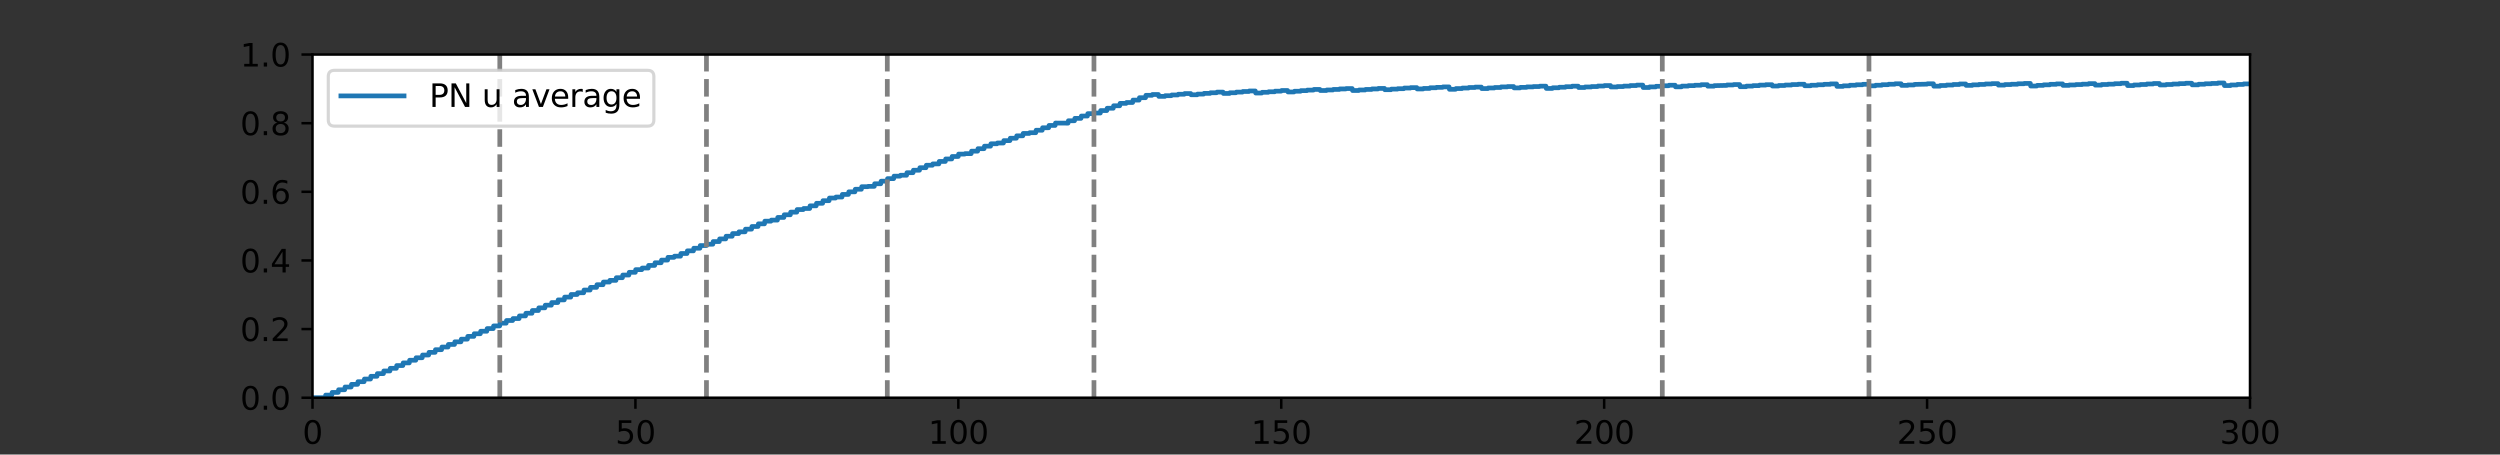 <?xml version="1.0" encoding="utf-8" standalone="no"?>
<!DOCTYPE svg PUBLIC "-//W3C//DTD SVG 1.1//EN"
  "http://www.w3.org/Graphics/SVG/1.1/DTD/svg11.dtd">
<svg height="144pt" version="1.1" viewBox="0 0 792 144" width="792pt" xmlns="http://www.w3.org/2000/svg" xmlns:xlink="http://www.w3.org/1999/xlink">
 <rect x="0" y="0" width="792" height="144" fill="#333333" stroke="none"/>
 <defs>
  <style type="text/css">*{stroke-linecap:butt;stroke-linejoin:round;}</style>
 </defs>
 <g id="figure_1">
  <g id="patch_1">
   <path d="M 0 144 
L 792 144 
L 792 0 
L 0 0 
z
" style="fill:none;"/>
  </g>
  <g id="axes_1">
   <g id="patch_2">
    <path d="M 99 126 
L 712.8 126 
L 712.8 17.28 
L 99 17.28 
z
" style="fill:#ffffff;"/>
   </g>
   <g id="matplotlib.axis_1">
    <g id="xtick_1">
     <g id="line2d_1">
      <defs>
       <path d="M 0 0 
L 0 3.5 
" id="me52d026b52" style="stroke:#000000;stroke-width:0.8;"/>
      </defs>
      <g>
       <use style="stroke:#000000;stroke-width:0.8;" x="99" xlink:href="#me52d026b52" y="126"/>
      </g>
     </g>
     <g id="text_1">
      <!-- 0 -->
      <g transform="translate(95.819 140.598)scale(0.1 -0.1)">
       <defs>
        <path d="M 2034 4250 
Q 1547 4250 1301 3770 
Q 1056 3291 1056 2328 
Q 1056 1369 1301 889 
Q 1547 409 2034 409 
Q 2525 409 2770 889 
Q 3016 1369 3016 2328 
Q 3016 3291 2770 3770 
Q 2525 4250 2034 4250 
z
M 2034 4750 
Q 2819 4750 3233 4129 
Q 3647 3509 3647 2328 
Q 3647 1150 3233 529 
Q 2819 -91 2034 -91 
Q 1250 -91 836 529 
Q 422 1150 422 2328 
Q 422 3509 836 4129 
Q 1250 4750 2034 4750 
z
" id="DejaVuSans-30" transform="scale(0.016)"/>
       </defs>
       <use xlink:href="#DejaVuSans-30"/>
      </g>
     </g>
    </g>
    <g id="xtick_2">
     <g id="line2d_2">
      <g>
       <use style="stroke:#000000;stroke-width:0.8;" x="201.3" xlink:href="#me52d026b52" y="126"/>
      </g>
     </g>
     <g id="text_2">
      <!-- 50 -->
      <g transform="translate(194.938 140.598)scale(0.1 -0.1)">
       <defs>
        <path d="M 691 4666 
L 3169 4666 
L 3169 4134 
L 1269 4134 
L 1269 2991 
Q 1406 3038 1543 3061 
Q 1681 3084 1819 3084 
Q 2600 3084 3056 2656 
Q 3513 2228 3513 1497 
Q 3513 744 3044 326 
Q 2575 -91 1722 -91 
Q 1428 -91 1123 -41 
Q 819 9 494 109 
L 494 744 
Q 775 591 1075 516 
Q 1375 441 1709 441 
Q 2250 441 2565 725 
Q 2881 1009 2881 1497 
Q 2881 1984 2565 2268 
Q 2250 2553 1709 2553 
Q 1456 2553 1204 2497 
Q 953 2441 691 2322 
L 691 4666 
z
" id="DejaVuSans-35" transform="scale(0.016)"/>
       </defs>
       <use xlink:href="#DejaVuSans-35"/>
       <use x="63.623" xlink:href="#DejaVuSans-30"/>
      </g>
     </g>
    </g>
    <g id="xtick_3">
     <g id="line2d_3">
      <g>
       <use style="stroke:#000000;stroke-width:0.8;" x="303.6" xlink:href="#me52d026b52" y="126"/>
      </g>
     </g>
     <g id="text_3">
      <!-- 100 -->
      <g transform="translate(294.056 140.598)scale(0.1 -0.1)">
       <defs>
        <path d="M 794 531 
L 1825 531 
L 1825 4091 
L 703 3866 
L 703 4441 
L 1819 4666 
L 2450 4666 
L 2450 531 
L 3481 531 
L 3481 0 
L 794 0 
L 794 531 
z
" id="DejaVuSans-31" transform="scale(0.016)"/>
       </defs>
       <use xlink:href="#DejaVuSans-31"/>
       <use x="63.623" xlink:href="#DejaVuSans-30"/>
       <use x="127.246" xlink:href="#DejaVuSans-30"/>
      </g>
     </g>
    </g>
    <g id="xtick_4">
     <g id="line2d_4">
      <g>
       <use style="stroke:#000000;stroke-width:0.8;" x="405.9" xlink:href="#me52d026b52" y="126"/>
      </g>
     </g>
     <g id="text_4">
      <!-- 150 -->
      <g transform="translate(396.356 140.598)scale(0.1 -0.1)">
       <use xlink:href="#DejaVuSans-31"/>
       <use x="63.623" xlink:href="#DejaVuSans-35"/>
       <use x="127.246" xlink:href="#DejaVuSans-30"/>
      </g>
     </g>
    </g>
    <g id="xtick_5">
     <g id="line2d_5">
      <g>
       <use style="stroke:#000000;stroke-width:0.8;" x="508.2" xlink:href="#me52d026b52" y="126"/>
      </g>
     </g>
     <g id="text_5">
      <!-- 200 -->
      <g transform="translate(498.656 140.598)scale(0.1 -0.1)">
       <defs>
        <path d="M 1228 531 
L 3431 531 
L 3431 0 
L 469 0 
L 469 531 
Q 828 903 1448 1529 
Q 2069 2156 2228 2338 
Q 2531 2678 2651 2914 
Q 2772 3150 2772 3378 
Q 2772 3750 2511 3984 
Q 2250 4219 1831 4219 
Q 1534 4219 1204 4116 
Q 875 4013 500 3803 
L 500 4441 
Q 881 4594 1212 4672 
Q 1544 4750 1819 4750 
Q 2544 4750 2975 4387 
Q 3406 4025 3406 3419 
Q 3406 3131 3298 2873 
Q 3191 2616 2906 2266 
Q 2828 2175 2409 1742 
Q 1991 1309 1228 531 
z
" id="DejaVuSans-32" transform="scale(0.016)"/>
       </defs>
       <use xlink:href="#DejaVuSans-32"/>
       <use x="63.623" xlink:href="#DejaVuSans-30"/>
       <use x="127.246" xlink:href="#DejaVuSans-30"/>
      </g>
     </g>
    </g>
    <g id="xtick_6">
     <g id="line2d_6">
      <g>
       <use style="stroke:#000000;stroke-width:0.8;" x="610.5" xlink:href="#me52d026b52" y="126"/>
      </g>
     </g>
     <g id="text_6">
      <!-- 250 -->
      <g transform="translate(600.956 140.598)scale(0.1 -0.1)">
       <use xlink:href="#DejaVuSans-32"/>
       <use x="63.623" xlink:href="#DejaVuSans-35"/>
       <use x="127.246" xlink:href="#DejaVuSans-30"/>
      </g>
     </g>
    </g>
    <g id="xtick_7">
     <g id="line2d_7">
      <g>
       <use style="stroke:#000000;stroke-width:0.8;" x="712.8" xlink:href="#me52d026b52" y="126"/>
      </g>
     </g>
     <g id="text_7">
      <!-- 300 -->
      <g transform="translate(703.256 140.598)scale(0.1 -0.1)">
       <defs>
        <path d="M 2597 2516 
Q 3050 2419 3304 2112 
Q 3559 1806 3559 1356 
Q 3559 666 3084 287 
Q 2609 -91 1734 -91 
Q 1441 -91 1130 -33 
Q 819 25 488 141 
L 488 750 
Q 750 597 1062 519 
Q 1375 441 1716 441 
Q 2309 441 2620 675 
Q 2931 909 2931 1356 
Q 2931 1769 2642 2001 
Q 2353 2234 1838 2234 
L 1294 2234 
L 1294 2753 
L 1863 2753 
Q 2328 2753 2575 2939 
Q 2822 3125 2822 3475 
Q 2822 3834 2567 4026 
Q 2313 4219 1838 4219 
Q 1578 4219 1281 4162 
Q 984 4106 628 3988 
L 628 4550 
Q 988 4650 1302 4700 
Q 1616 4750 1894 4750 
Q 2613 4750 3031 4423 
Q 3450 4097 3450 3541 
Q 3450 3153 3228 2886 
Q 3006 2619 2597 2516 
z
" id="DejaVuSans-33" transform="scale(0.016)"/>
       </defs>
       <use xlink:href="#DejaVuSans-33"/>
       <use x="63.623" xlink:href="#DejaVuSans-30"/>
       <use x="127.246" xlink:href="#DejaVuSans-30"/>
      </g>
     </g>
    </g>
   </g>
   <g id="matplotlib.axis_2">
    <g id="ytick_1">
     <g id="line2d_8">
      <defs>
       <path d="M 0 0 
L -3.5 0 
" id="m2b09effead" style="stroke:#000000;stroke-width:0.8;"/>
      </defs>
      <g>
       <use style="stroke:#000000;stroke-width:0.8;" x="99" xlink:href="#m2b09effead" y="126"/>
      </g>
     </g>
     <g id="text_8">
      <!-- 0.0 -->
      <g transform="translate(76.097 129.799)scale(0.1 -0.1)">
       <defs>
        <path d="M 684 794 
L 1344 794 
L 1344 0 
L 684 0 
L 684 794 
z
" id="DejaVuSans-2e" transform="scale(0.016)"/>
       </defs>
       <use xlink:href="#DejaVuSans-30"/>
       <use x="63.623" xlink:href="#DejaVuSans-2e"/>
       <use x="95.41" xlink:href="#DejaVuSans-30"/>
      </g>
     </g>
    </g>
    <g id="ytick_2">
     <g id="line2d_9">
      <g>
       <use style="stroke:#000000;stroke-width:0.8;" x="99" xlink:href="#m2b09effead" y="104.256"/>
      </g>
     </g>
     <g id="text_9">
      <!-- 0.2 -->
      <g transform="translate(76.097 108.055)scale(0.1 -0.1)">
       <use xlink:href="#DejaVuSans-30"/>
       <use x="63.623" xlink:href="#DejaVuSans-2e"/>
       <use x="95.41" xlink:href="#DejaVuSans-32"/>
      </g>
     </g>
    </g>
    <g id="ytick_3">
     <g id="line2d_10">
      <g>
       <use style="stroke:#000000;stroke-width:0.8;" x="99" xlink:href="#m2b09effead" y="82.512"/>
      </g>
     </g>
     <g id="text_10">
      <!-- 0.4 -->
      <g transform="translate(76.097 86.311)scale(0.1 -0.1)">
       <defs>
        <path d="M 2419 4116 
L 825 1625 
L 2419 1625 
L 2419 4116 
z
M 2253 4666 
L 3047 4666 
L 3047 1625 
L 3713 1625 
L 3713 1100 
L 3047 1100 
L 3047 0 
L 2419 0 
L 2419 1100 
L 313 1100 
L 313 1709 
L 2253 4666 
z
" id="DejaVuSans-34" transform="scale(0.016)"/>
       </defs>
       <use xlink:href="#DejaVuSans-30"/>
       <use x="63.623" xlink:href="#DejaVuSans-2e"/>
       <use x="95.41" xlink:href="#DejaVuSans-34"/>
      </g>
     </g>
    </g>
    <g id="ytick_4">
     <g id="line2d_11">
      <g>
       <use style="stroke:#000000;stroke-width:0.8;" x="99" xlink:href="#m2b09effead" y="60.768"/>
      </g>
     </g>
     <g id="text_11">
      <!-- 0.6 -->
      <g transform="translate(76.097 64.567)scale(0.1 -0.1)">
       <defs>
        <path d="M 2113 2584 
Q 1688 2584 1439 2293 
Q 1191 2003 1191 1497 
Q 1191 994 1439 701 
Q 1688 409 2113 409 
Q 2538 409 2786 701 
Q 3034 994 3034 1497 
Q 3034 2003 2786 2293 
Q 2538 2584 2113 2584 
z
M 3366 4563 
L 3366 3988 
Q 3128 4100 2886 4159 
Q 2644 4219 2406 4219 
Q 1781 4219 1451 3797 
Q 1122 3375 1075 2522 
Q 1259 2794 1537 2939 
Q 1816 3084 2150 3084 
Q 2853 3084 3261 2657 
Q 3669 2231 3669 1497 
Q 3669 778 3244 343 
Q 2819 -91 2113 -91 
Q 1303 -91 875 529 
Q 447 1150 447 2328 
Q 447 3434 972 4092 
Q 1497 4750 2381 4750 
Q 2619 4750 2861 4703 
Q 3103 4656 3366 4563 
z
" id="DejaVuSans-36" transform="scale(0.016)"/>
       </defs>
       <use xlink:href="#DejaVuSans-30"/>
       <use x="63.623" xlink:href="#DejaVuSans-2e"/>
       <use x="95.41" xlink:href="#DejaVuSans-36"/>
      </g>
     </g>
    </g>
    <g id="ytick_5">
     <g id="line2d_12">
      <g>
       <use style="stroke:#000000;stroke-width:0.8;" x="99" xlink:href="#m2b09effead" y="39.024"/>
      </g>
     </g>
     <g id="text_12">
      <!-- 0.8 -->
      <g transform="translate(76.097 42.823)scale(0.1 -0.1)">
       <defs>
        <path d="M 2034 2216 
Q 1584 2216 1326 1975 
Q 1069 1734 1069 1313 
Q 1069 891 1326 650 
Q 1584 409 2034 409 
Q 2484 409 2743 651 
Q 3003 894 3003 1313 
Q 3003 1734 2745 1975 
Q 2488 2216 2034 2216 
z
M 1403 2484 
Q 997 2584 770 2862 
Q 544 3141 544 3541 
Q 544 4100 942 4425 
Q 1341 4750 2034 4750 
Q 2731 4750 3128 4425 
Q 3525 4100 3525 3541 
Q 3525 3141 3298 2862 
Q 3072 2584 2669 2484 
Q 3125 2378 3379 2068 
Q 3634 1759 3634 1313 
Q 3634 634 3220 271 
Q 2806 -91 2034 -91 
Q 1263 -91 848 271 
Q 434 634 434 1313 
Q 434 1759 690 2068 
Q 947 2378 1403 2484 
z
M 1172 3481 
Q 1172 3119 1398 2916 
Q 1625 2713 2034 2713 
Q 2441 2713 2670 2916 
Q 2900 3119 2900 3481 
Q 2900 3844 2670 4047 
Q 2441 4250 2034 4250 
Q 1625 4250 1398 4047 
Q 1172 3844 1172 3481 
z
" id="DejaVuSans-38" transform="scale(0.016)"/>
       </defs>
       <use xlink:href="#DejaVuSans-30"/>
       <use x="63.623" xlink:href="#DejaVuSans-2e"/>
       <use x="95.41" xlink:href="#DejaVuSans-38"/>
      </g>
     </g>
    </g>
    <g id="ytick_6">
     <g id="line2d_13">
      <g>
       <use style="stroke:#000000;stroke-width:0.8;" x="99" xlink:href="#m2b09effead" y="17.28"/>
      </g>
     </g>
     <g id="text_13">
      <!-- 1.0 -->
      <g transform="translate(76.097 21.079)scale(0.1 -0.1)">
       <use xlink:href="#DejaVuSans-31"/>
       <use x="63.623" xlink:href="#DejaVuSans-2e"/>
       <use x="95.41" xlink:href="#DejaVuSans-30"/>
      </g>
     </g>
    </g>
   </g>
   <g id="line2d_14">
    <path clip-path="url(#pc9aa305c00)" d="M 99 126 
L 103.063 126 
L 103.176 125.158 
L 105.109 125.158 
L 105.222 124.315 
L 107.155 124.315 
L 107.268 123.473 
L 109.201 123.473 
L 109.314 122.603 
L 111.247 122.603 
L 111.36 121.76 
L 113.293 121.76 
L 113.406 120.918 
L 115.339 120.918 
L 115.452 120.075 
L 117.385 120.075 
L 117.498 119.205 
L 119.431 119.205 
L 119.544 118.363 
L 121.477 118.363 
L 121.59 117.52 
L 123.523 117.52 
L 123.636 116.678 
L 125.569 116.678 
L 125.682 115.808 
L 127.615 115.808 
L 127.728 114.965 
L 129.661 114.965 
L 129.774 114.123 
L 131.707 114.123 
L 131.82 113.337 
L 133.753 113.337 
L 133.866 112.466 
L 135.799 112.466 
L 135.912 111.624 
L 137.845 111.624 
L 137.958 110.781 
L 139.891 110.781 
L 140.004 109.939 
L 141.937 109.939 
L 142.05 109.125 
L 143.983 109.125 
L 144.096 108.282 
L 146.029 108.282 
L 146.142 107.44 
L 148.075 107.44 
L 148.188 106.57 
L 150.121 106.57 
L 150.234 105.727 
L 152.167 105.727 
L 152.28 104.941 
L 154.213 104.941 
L 154.326 104.099 
L 156.259 104.099 
L 156.372 103.256 
L 158.305 103.256 
L 158.418 102.386 
L 160.351 102.386 
L 160.464 101.544 
L 162.397 101.544 
L 162.51 100.926 
L 164.443 100.926 
L 164.556 100.084 
L 166.489 100.084 
L 166.602 99.241 
L 168.535 99.241 
L 168.648 98.371 
L 170.581 98.371 
L 170.694 97.528 
L 172.627 97.528 
L 172.74 96.686 
L 174.673 96.686 
L 174.786 95.844 
L 176.719 95.844 
L 176.832 95.001 
L 178.765 95.001 
L 178.878 94.131 
L 180.811 94.131 
L 180.924 93.289 
L 182.857 93.289 
L 182.97 92.755 
L 184.903 92.755 
L 185.016 91.885 
L 186.949 91.885 
L 187.062 91.042 
L 188.995 91.042 
L 189.108 90.2 
L 191.041 90.2 
L 191.154 89.358 
L 193.087 89.358 
L 193.2 88.824 
L 195.133 88.824 
L 195.246 87.982 
L 197.179 87.982 
L 197.292 87.139 
L 199.225 87.139 
L 199.338 86.269 
L 201.271 86.269 
L 201.384 85.427 
L 203.317 85.427 
L 203.43 84.921 
L 205.363 84.921 
L 205.476 84.079 
L 207.409 84.079 
L 207.522 83.236 
L 209.455 83.236 
L 209.568 82.394 
L 211.501 82.394 
L 211.614 81.524 
L 213.547 81.524 
L 213.66 81.159 
L 215.593 81.159 
L 215.706 80.316 
L 217.639 80.316 
L 217.752 79.474 
L 219.685 79.474 
L 219.798 78.632 
L 221.731 78.632 
L 221.844 77.789 
L 223.777 77.789 
L 223.89 77.368 
L 225.823 77.368 
L 225.936 76.526 
L 227.869 76.526 
L 227.982 75.683 
L 229.915 75.683 
L 230.028 74.841 
L 231.961 74.841 
L 232.074 73.999 
L 234.007 73.999 
L 234.12 73.437 
L 236.053 73.437 
L 236.166 72.595 
L 238.099 72.595 
L 238.212 71.752 
L 240.145 71.752 
L 240.258 70.91 
L 242.191 70.91 
L 242.304 70.068 
L 244.237 70.068 
L 244.35 69.731 
L 246.283 69.731 
L 246.396 68.888 
L 248.329 68.888 
L 248.442 68.046 
L 250.375 68.046 
L 250.488 67.204 
L 252.421 67.204 
L 252.534 66.389 
L 254.467 66.389 
L 254.58 66.052 
L 256.513 66.052 
L 256.626 65.21 
L 258.559 65.21 
L 258.672 64.396 
L 260.605 64.396 
L 260.718 63.581 
L 262.651 63.581 
L 262.764 62.739 
L 264.697 62.739 
L 264.81 62.43 
L 266.743 62.43 
L 266.856 61.588 
L 268.789 61.588 
L 268.902 60.774 
L 270.835 60.774 
L 270.948 59.959 
L 272.881 59.959 
L 272.994 59.145 
L 274.927 59.145 
L 275.04 59.033 
L 276.973 59.033 
L 277.086 58.218 
L 279.019 58.218 
L 279.132 57.404 
L 281.065 57.404 
L 281.178 56.59 
L 283.111 56.59 
L 283.224 55.804 
L 285.157 55.804 
L 285.27 55.523 
L 287.203 55.523 
L 287.316 54.709 
L 289.249 54.709 
L 289.362 53.922 
L 291.295 53.922 
L 291.408 53.136 
L 293.341 53.136 
L 293.454 52.35 
L 295.387 52.35 
L 295.5 51.929 
L 297.433 51.929 
L 297.546 51.143 
L 299.479 51.143 
L 299.592 50.356 
L 301.525 50.356 
L 301.638 49.57 
L 303.571 49.57 
L 303.684 48.812 
L 305.617 48.812 
L 305.73 48.672 
L 307.663 48.672 
L 307.776 47.886 
L 309.709 47.886 
L 309.822 47.099 
L 311.755 47.099 
L 311.868 46.313 
L 313.801 46.313 
L 313.914 45.555 
L 315.847 45.555 
L 315.96 45.302 
L 317.893 45.302 
L 318.006 44.544 
L 319.939 44.544 
L 320.052 43.786 
L 321.985 43.786 
L 322.098 43.028 
L 324.031 43.028 
L 324.144 42.27 
L 326.077 42.27 
L 326.19 42.045 
L 328.123 42.045 
L 328.236 41.259 
L 330.169 41.259 
L 330.282 40.473 
L 332.215 40.473 
L 332.328 39.743 
L 334.261 39.743 
L 334.374 38.985 
L 338.353 39.013 
L 338.466 38.255 
L 340.399 38.255 
L 340.512 37.497 
L 342.445 37.497 
L 342.558 36.766 
L 344.491 36.766 
L 344.604 36.008 
L 346.537 36.008 
L 346.65 35.812 
L 348.583 35.812 
L 348.696 35.026 
L 350.629 35.026 
L 350.742 34.296 
L 352.675 34.296 
L 352.788 33.509 
L 354.721 33.509 
L 354.834 32.751 
L 356.767 32.751 
L 356.88 32.47 
L 358.813 32.47 
L 358.926 31.712 
L 360.859 31.712 
L 360.972 30.954 
L 362.905 30.954 
L 363.018 30.196 
L 364.951 30.196 
L 365.064 29.943 
L 366.997 29.943 
L 367.11 30.533 
L 369.043 30.533 
L 369.156 30.308 
L 371.089 30.308 
L 371.202 30.084 
L 373.135 30.084 
L 373.248 29.859 
L 375.181 29.859 
L 375.294 29.635 
L 377.227 29.635 
L 377.34 30.028 
L 379.273 30.028 
L 379.386 29.803 
L 381.319 29.803 
L 381.432 29.578 
L 383.365 29.578 
L 383.478 29.382 
L 385.411 29.382 
L 385.524 29.185 
L 387.457 29.185 
L 387.57 29.606 
L 389.503 29.606 
L 389.616 29.382 
L 391.549 29.382 
L 391.662 29.185 
L 393.595 29.185 
L 393.708 28.989 
L 395.641 28.989 
L 395.754 28.82 
L 397.687 28.82 
L 397.8 29.466 
L 399.733 29.466 
L 399.846 29.241 
L 401.779 29.241 
L 401.892 29.073 
L 403.825 29.073 
L 403.938 28.876 
L 405.871 28.876 
L 405.984 28.68 
L 407.917 28.68 
L 408.03 29.129 
L 409.963 29.129 
L 410.076 28.905 
L 412.009 28.905 
L 412.122 28.708 
L 414.055 28.708 
L 414.168 28.539 
L 416.101 28.539 
L 416.214 28.343 
L 418.147 28.343 
L 418.26 28.68 
L 420.193 28.68 
L 420.306 28.511 
L 422.239 28.511 
L 422.352 28.343 
L 424.285 28.343 
L 424.398 28.174 
L 426.331 28.174 
L 426.444 28.062 
L 428.377 28.062 
L 428.49 28.68 
L 430.423 28.68 
L 430.536 28.511 
L 432.469 28.511 
L 432.582 28.343 
L 434.515 28.343 
L 434.628 28.174 
L 436.561 28.174 
L 436.674 28.006 
L 438.607 28.006 
L 438.72 28.427 
L 440.653 28.427 
L 440.766 28.231 
L 442.699 28.231 
L 442.812 28.09 
L 444.745 28.09 
L 444.858 27.894 
L 446.791 27.894 
L 446.904 27.753 
L 448.837 27.753 
L 448.95 28.174 
L 450.883 28.174 
L 450.996 28.006 
L 452.929 28.006 
L 453.042 27.809 
L 454.975 27.809 
L 455.088 27.669 
L 457.021 27.669 
L 457.134 27.529 
L 459.067 27.529 
L 459.18 28.287 
L 461.113 28.287 
L 461.226 28.062 
L 463.159 28.062 
L 463.272 27.894 
L 465.205 27.894 
L 465.318 27.725 
L 467.251 27.725 
L 467.364 27.585 
L 469.297 27.585 
L 469.41 28.062 
L 471.343 28.062 
L 471.456 27.866 
L 473.389 27.866 
L 473.502 27.725 
L 475.435 27.725 
L 475.548 27.529 
L 477.481 27.529 
L 477.594 27.416 
L 479.527 27.416 
L 479.64 27.838 
L 481.573 27.838 
L 481.686 27.669 
L 483.619 27.669 
L 483.732 27.529 
L 485.665 27.529 
L 485.778 27.416 
L 487.711 27.416 
L 487.824 27.304 
L 489.757 27.304 
L 489.87 28.006 
L 491.803 28.006 
L 491.916 27.809 
L 493.849 27.809 
L 493.962 27.641 
L 495.895 27.641 
L 496.008 27.473 
L 497.941 27.473 
L 498.054 27.304 
L 499.987 27.304 
L 500.1 27.725 
L 502.033 27.725 
L 502.146 27.557 
L 504.079 27.557 
L 504.192 27.416 
L 506.125 27.416 
L 506.238 27.248 
L 508.171 27.248 
L 508.284 27.107 
L 510.217 27.107 
L 510.33 27.557 
L 512.263 27.557 
L 512.376 27.416 
L 514.309 27.416 
L 514.422 27.276 
L 516.355 27.276 
L 516.468 27.107 
L 518.401 27.107 
L 518.514 26.967 
L 520.447 26.967 
L 520.56 27.725 
L 522.493 27.725 
L 522.606 27.529 
L 524.539 27.529 
L 524.652 27.332 
L 526.585 27.332 
L 526.698 27.164 
L 528.631 27.164 
L 528.744 26.995 
L 530.677 26.995 
L 530.79 27.501 
L 532.723 27.501 
L 532.836 27.276 
L 534.769 27.276 
L 534.882 27.136 
L 536.815 27.136 
L 536.928 26.995 
L 538.861 26.995 
L 538.974 26.827 
L 540.907 26.827 
L 541.02 27.304 
L 542.953 27.304 
L 543.066 27.136 
L 547.045 27.051 
L 547.158 26.911 
L 549.091 26.911 
L 549.204 26.799 
L 551.137 26.799 
L 551.25 27.473 
L 553.183 27.473 
L 553.296 27.276 
L 555.229 27.276 
L 555.342 27.136 
L 557.275 27.136 
L 557.388 26.967 
L 559.321 26.967 
L 559.434 26.827 
L 561.367 26.827 
L 561.48 27.248 
L 563.413 27.248 
L 563.526 27.079 
L 565.459 27.079 
L 565.572 26.939 
L 567.505 26.939 
L 567.618 26.799 
L 569.551 26.799 
L 569.664 26.686 
L 571.597 26.686 
L 571.71 27.164 
L 573.643 27.164 
L 573.756 26.995 
L 575.689 26.995 
L 575.802 26.855 
L 577.735 26.855 
L 577.848 26.714 
L 579.781 26.714 
L 579.894 26.574 
L 581.827 26.574 
L 581.94 27.36 
L 583.873 27.36 
L 583.986 27.192 
L 585.919 27.192 
L 586.032 26.995 
L 587.965 26.995 
L 588.078 26.855 
L 590.011 26.855 
L 590.124 26.714 
L 592.057 26.714 
L 592.17 27.192 
L 594.103 27.192 
L 594.216 26.995 
L 596.149 26.995 
L 596.262 26.827 
L 598.195 26.827 
L 598.308 26.686 
L 600.241 26.686 
L 600.354 26.546 
L 602.287 26.546 
L 602.4 27.051 
L 604.333 27.051 
L 604.446 26.911 
L 606.379 26.911 
L 606.492 26.742 
L 610.471 26.658 
L 610.584 26.546 
L 612.517 26.546 
L 612.63 27.304 
L 614.563 27.304 
L 614.676 27.079 
L 616.609 27.079 
L 616.722 26.939 
L 618.655 26.939 
L 618.768 26.771 
L 620.701 26.771 
L 620.814 26.602 
L 622.747 26.602 
L 622.86 27.051 
L 624.793 27.051 
L 624.906 26.883 
L 626.839 26.883 
L 626.952 26.742 
L 628.885 26.742 
L 628.998 26.602 
L 630.931 26.602 
L 631.044 26.49 
L 632.977 26.49 
L 633.09 26.967 
L 635.023 26.967 
L 635.136 26.799 
L 637.069 26.799 
L 637.182 26.686 
L 639.115 26.686 
L 639.228 26.546 
L 641.161 26.546 
L 641.274 26.434 
L 643.207 26.434 
L 643.32 27.248 
L 645.253 27.248 
L 645.366 27.051 
L 647.299 27.051 
L 647.412 26.883 
L 649.345 26.883 
L 649.458 26.714 
L 651.391 26.714 
L 651.504 26.574 
L 653.437 26.574 
L 653.55 27.051 
L 655.483 27.051 
L 655.596 26.911 
L 657.529 26.911 
L 657.642 26.799 
L 659.575 26.799 
L 659.688 26.658 
L 661.621 26.658 
L 661.734 26.49 
L 663.667 26.49 
L 663.78 26.967 
L 665.713 26.967 
L 665.826 26.771 
L 667.759 26.771 
L 667.872 26.658 
L 669.805 26.658 
L 669.918 26.518 
L 671.851 26.518 
L 671.964 26.377 
L 673.897 26.377 
L 674.01 27.107 
L 675.943 27.107 
L 676.056 26.911 
L 677.989 26.911 
L 678.102 26.771 
L 680.035 26.771 
L 680.148 26.602 
L 682.081 26.602 
L 682.194 26.462 
L 684.127 26.462 
L 684.24 26.911 
L 686.173 26.911 
L 686.286 26.771 
L 688.219 26.771 
L 688.332 26.63 
L 690.265 26.63 
L 690.378 26.49 
L 692.311 26.49 
L 692.424 26.377 
L 694.357 26.377 
L 694.47 26.883 
L 696.403 26.883 
L 696.516 26.686 
L 698.449 26.686 
L 698.562 26.546 
L 700.495 26.546 
L 700.608 26.434 
L 702.541 26.434 
L 702.654 26.293 
L 704.587 26.293 
L 704.7 27.107 
L 706.633 27.107 
L 706.746 26.911 
L 708.679 26.911 
L 708.792 26.742 
L 710.725 26.742 
L 710.838 26.574 
L 712.802 26.574 
L 712.802 26.574 
" style="fill:none;stroke:#1f77b4;stroke-linecap:square;stroke-width:1.5;"/>
   </g>
   <g id="line2d_15">
    <path clip-path="url(#pc9aa305c00)" d="M 158.334 126 
L 158.334 17.28 
" style="fill:none;stroke:#808080;stroke-dasharray:5.55,2.4;stroke-dashoffset:0;stroke-width:1.5;"/>
   </g>
   <g id="line2d_16">
    <path clip-path="url(#pc9aa305c00)" d="M 223.806 126 
L 223.806 17.28 
" style="fill:none;stroke:#808080;stroke-dasharray:5.55,2.4;stroke-dashoffset:0;stroke-width:1.5;"/>
   </g>
   <g id="line2d_17">
    <path clip-path="url(#pc9aa305c00)" d="M 281.094 126 
L 281.094 17.28 
" style="fill:none;stroke:#808080;stroke-dasharray:5.55,2.4;stroke-dashoffset:0;stroke-width:1.5;"/>
   </g>
   <g id="line2d_18">
    <path clip-path="url(#pc9aa305c00)" d="M 346.566 126 
L 346.566 17.28 
" style="fill:none;stroke:#808080;stroke-dasharray:5.55,2.4;stroke-dashoffset:0;stroke-width:1.5;"/>
   </g>
   <g id="line2d_19">
    <path clip-path="url(#pc9aa305c00)" d="M 526.614 126 
L 526.614 17.28 
" style="fill:none;stroke:#808080;stroke-dasharray:5.55,2.4;stroke-dashoffset:0;stroke-width:1.5;"/>
   </g>
   <g id="line2d_20">
    <path clip-path="url(#pc9aa305c00)" d="M 592.086 126 
L 592.086 17.28 
" style="fill:none;stroke:#808080;stroke-dasharray:5.55,2.4;stroke-dashoffset:0;stroke-width:1.5;"/>
   </g>
   <g id="patch_3">
    <path d="M 99 126 
L 99 17.28 
" style="fill:none;stroke:#000000;stroke-linecap:square;stroke-linejoin:miter;stroke-width:0.8;"/>
   </g>
   <g id="patch_4">
    <path d="M 712.8 126 
L 712.8 17.28 
" style="fill:none;stroke:#000000;stroke-linecap:square;stroke-linejoin:miter;stroke-width:0.8;"/>
   </g>
   <g id="patch_5">
    <path d="M 99 126 
L 712.8 126 
" style="fill:none;stroke:#000000;stroke-linecap:square;stroke-linejoin:miter;stroke-width:0.8;"/>
   </g>
   <g id="patch_6">
    <path d="M 99 17.28 
L 712.8 17.28 
" style="fill:none;stroke:#000000;stroke-linecap:square;stroke-linejoin:miter;stroke-width:0.8;"/>
   </g>
   <g id="legend_1">
    <g id="patch_7">
     <path d="M 106 39.958 
L 205.145 39.958 
Q 207.145 39.958 207.145 37.958 
L 207.145 24.28 
Q 207.145 22.28 205.145 22.28 
L 106 22.28 
Q 104 22.28 104 24.28 
L 104 37.958 
Q 104 39.958 106 39.958 
z
" style="fill:#ffffff;opacity:0.8;stroke:#cccccc;stroke-linejoin:miter;"/>
    </g>
    <g id="line2d_21">
     <path d="M 108 30.378 
L 128 30.378 
" style="fill:none;stroke:#1f77b4;stroke-linecap:square;stroke-width:1.5;"/>
    </g>
    <g id="line2d_22"/>
    <g id="text_14">
     <!-- PN u average -->
     <g transform="translate(136 33.878)scale(0.1 -0.1)">
      <defs>
       <path d="M 1259 4147 
L 1259 2394 
L 2053 2394 
Q 2494 2394 2734 2622 
Q 2975 2850 2975 3272 
Q 2975 3691 2734 3919 
Q 2494 4147 2053 4147 
L 1259 4147 
z
M 628 4666 
L 2053 4666 
Q 2838 4666 3239 4311 
Q 3641 3956 3641 3272 
Q 3641 2581 3239 2228 
Q 2838 1875 2053 1875 
L 1259 1875 
L 1259 0 
L 628 0 
L 628 4666 
z
" id="DejaVuSans-50" transform="scale(0.016)"/>
       <path d="M 628 4666 
L 1478 4666 
L 3547 763 
L 3547 4666 
L 4159 4666 
L 4159 0 
L 3309 0 
L 1241 3903 
L 1241 0 
L 628 0 
L 628 4666 
z
" id="DejaVuSans-4e" transform="scale(0.016)"/>
       <path id="DejaVuSans-20" transform="scale(0.016)"/>
       <path d="M 544 1381 
L 544 3500 
L 1119 3500 
L 1119 1403 
Q 1119 906 1312 657 
Q 1506 409 1894 409 
Q 2359 409 2629 706 
Q 2900 1003 2900 1516 
L 2900 3500 
L 3475 3500 
L 3475 0 
L 2900 0 
L 2900 538 
Q 2691 219 2414 64 
Q 2138 -91 1772 -91 
Q 1169 -91 856 284 
Q 544 659 544 1381 
z
M 1991 3584 
L 1991 3584 
z
" id="DejaVuSans-75" transform="scale(0.016)"/>
       <path d="M 2194 1759 
Q 1497 1759 1228 1600 
Q 959 1441 959 1056 
Q 959 750 1161 570 
Q 1363 391 1709 391 
Q 2188 391 2477 730 
Q 2766 1069 2766 1631 
L 2766 1759 
L 2194 1759 
z
M 3341 1997 
L 3341 0 
L 2766 0 
L 2766 531 
Q 2569 213 2275 61 
Q 1981 -91 1556 -91 
Q 1019 -91 701 211 
Q 384 513 384 1019 
Q 384 1609 779 1909 
Q 1175 2209 1959 2209 
L 2766 2209 
L 2766 2266 
Q 2766 2663 2505 2880 
Q 2244 3097 1772 3097 
Q 1472 3097 1187 3025 
Q 903 2953 641 2809 
L 641 3341 
Q 956 3463 1253 3523 
Q 1550 3584 1831 3584 
Q 2591 3584 2966 3190 
Q 3341 2797 3341 1997 
z
" id="DejaVuSans-61" transform="scale(0.016)"/>
       <path d="M 191 3500 
L 800 3500 
L 1894 563 
L 2988 3500 
L 3597 3500 
L 2284 0 
L 1503 0 
L 191 3500 
z
" id="DejaVuSans-76" transform="scale(0.016)"/>
       <path d="M 3597 1894 
L 3597 1613 
L 953 1613 
Q 991 1019 1311 708 
Q 1631 397 2203 397 
Q 2534 397 2845 478 
Q 3156 559 3463 722 
L 3463 178 
Q 3153 47 2828 -22 
Q 2503 -91 2169 -91 
Q 1331 -91 842 396 
Q 353 884 353 1716 
Q 353 2575 817 3079 
Q 1281 3584 2069 3584 
Q 2775 3584 3186 3129 
Q 3597 2675 3597 1894 
z
M 3022 2063 
Q 3016 2534 2758 2815 
Q 2500 3097 2075 3097 
Q 1594 3097 1305 2825 
Q 1016 2553 972 2059 
L 3022 2063 
z
" id="DejaVuSans-65" transform="scale(0.016)"/>
       <path d="M 2631 2963 
Q 2534 3019 2420 3045 
Q 2306 3072 2169 3072 
Q 1681 3072 1420 2755 
Q 1159 2438 1159 1844 
L 1159 0 
L 581 0 
L 581 3500 
L 1159 3500 
L 1159 2956 
Q 1341 3275 1631 3429 
Q 1922 3584 2338 3584 
Q 2397 3584 2469 3576 
Q 2541 3569 2628 3553 
L 2631 2963 
z
" id="DejaVuSans-72" transform="scale(0.016)"/>
       <path d="M 2906 1791 
Q 2906 2416 2648 2759 
Q 2391 3103 1925 3103 
Q 1463 3103 1205 2759 
Q 947 2416 947 1791 
Q 947 1169 1205 825 
Q 1463 481 1925 481 
Q 2391 481 2648 825 
Q 2906 1169 2906 1791 
z
M 3481 434 
Q 3481 -459 3084 -895 
Q 2688 -1331 1869 -1331 
Q 1566 -1331 1297 -1286 
Q 1028 -1241 775 -1147 
L 775 -588 
Q 1028 -725 1275 -790 
Q 1522 -856 1778 -856 
Q 2344 -856 2625 -561 
Q 2906 -266 2906 331 
L 2906 616 
Q 2728 306 2450 153 
Q 2172 0 1784 0 
Q 1141 0 747 490 
Q 353 981 353 1791 
Q 353 2603 747 3093 
Q 1141 3584 1784 3584 
Q 2172 3584 2450 3431 
Q 2728 3278 2906 2969 
L 2906 3500 
L 3481 3500 
L 3481 434 
z
" id="DejaVuSans-67" transform="scale(0.016)"/>
      </defs>
      <use xlink:href="#DejaVuSans-50"/>
      <use x="60.303" xlink:href="#DejaVuSans-4e"/>
      <use x="135.107" xlink:href="#DejaVuSans-20"/>
      <use x="166.895" xlink:href="#DejaVuSans-75"/>
      <use x="230.273" xlink:href="#DejaVuSans-20"/>
      <use x="262.061" xlink:href="#DejaVuSans-61"/>
      <use x="323.34" xlink:href="#DejaVuSans-76"/>
      <use x="382.52" xlink:href="#DejaVuSans-65"/>
      <use x="444.043" xlink:href="#DejaVuSans-72"/>
      <use x="485.156" xlink:href="#DejaVuSans-61"/>
      <use x="546.436" xlink:href="#DejaVuSans-67"/>
      <use x="609.912" xlink:href="#DejaVuSans-65"/>
     </g>
    </g>
   </g>
  </g>
 </g>
 <defs>
  <clipPath id="pc9aa305c00">
   <rect height="108.72" width="613.8" x="99" y="17.28"/>
  </clipPath>
 </defs>
</svg>
